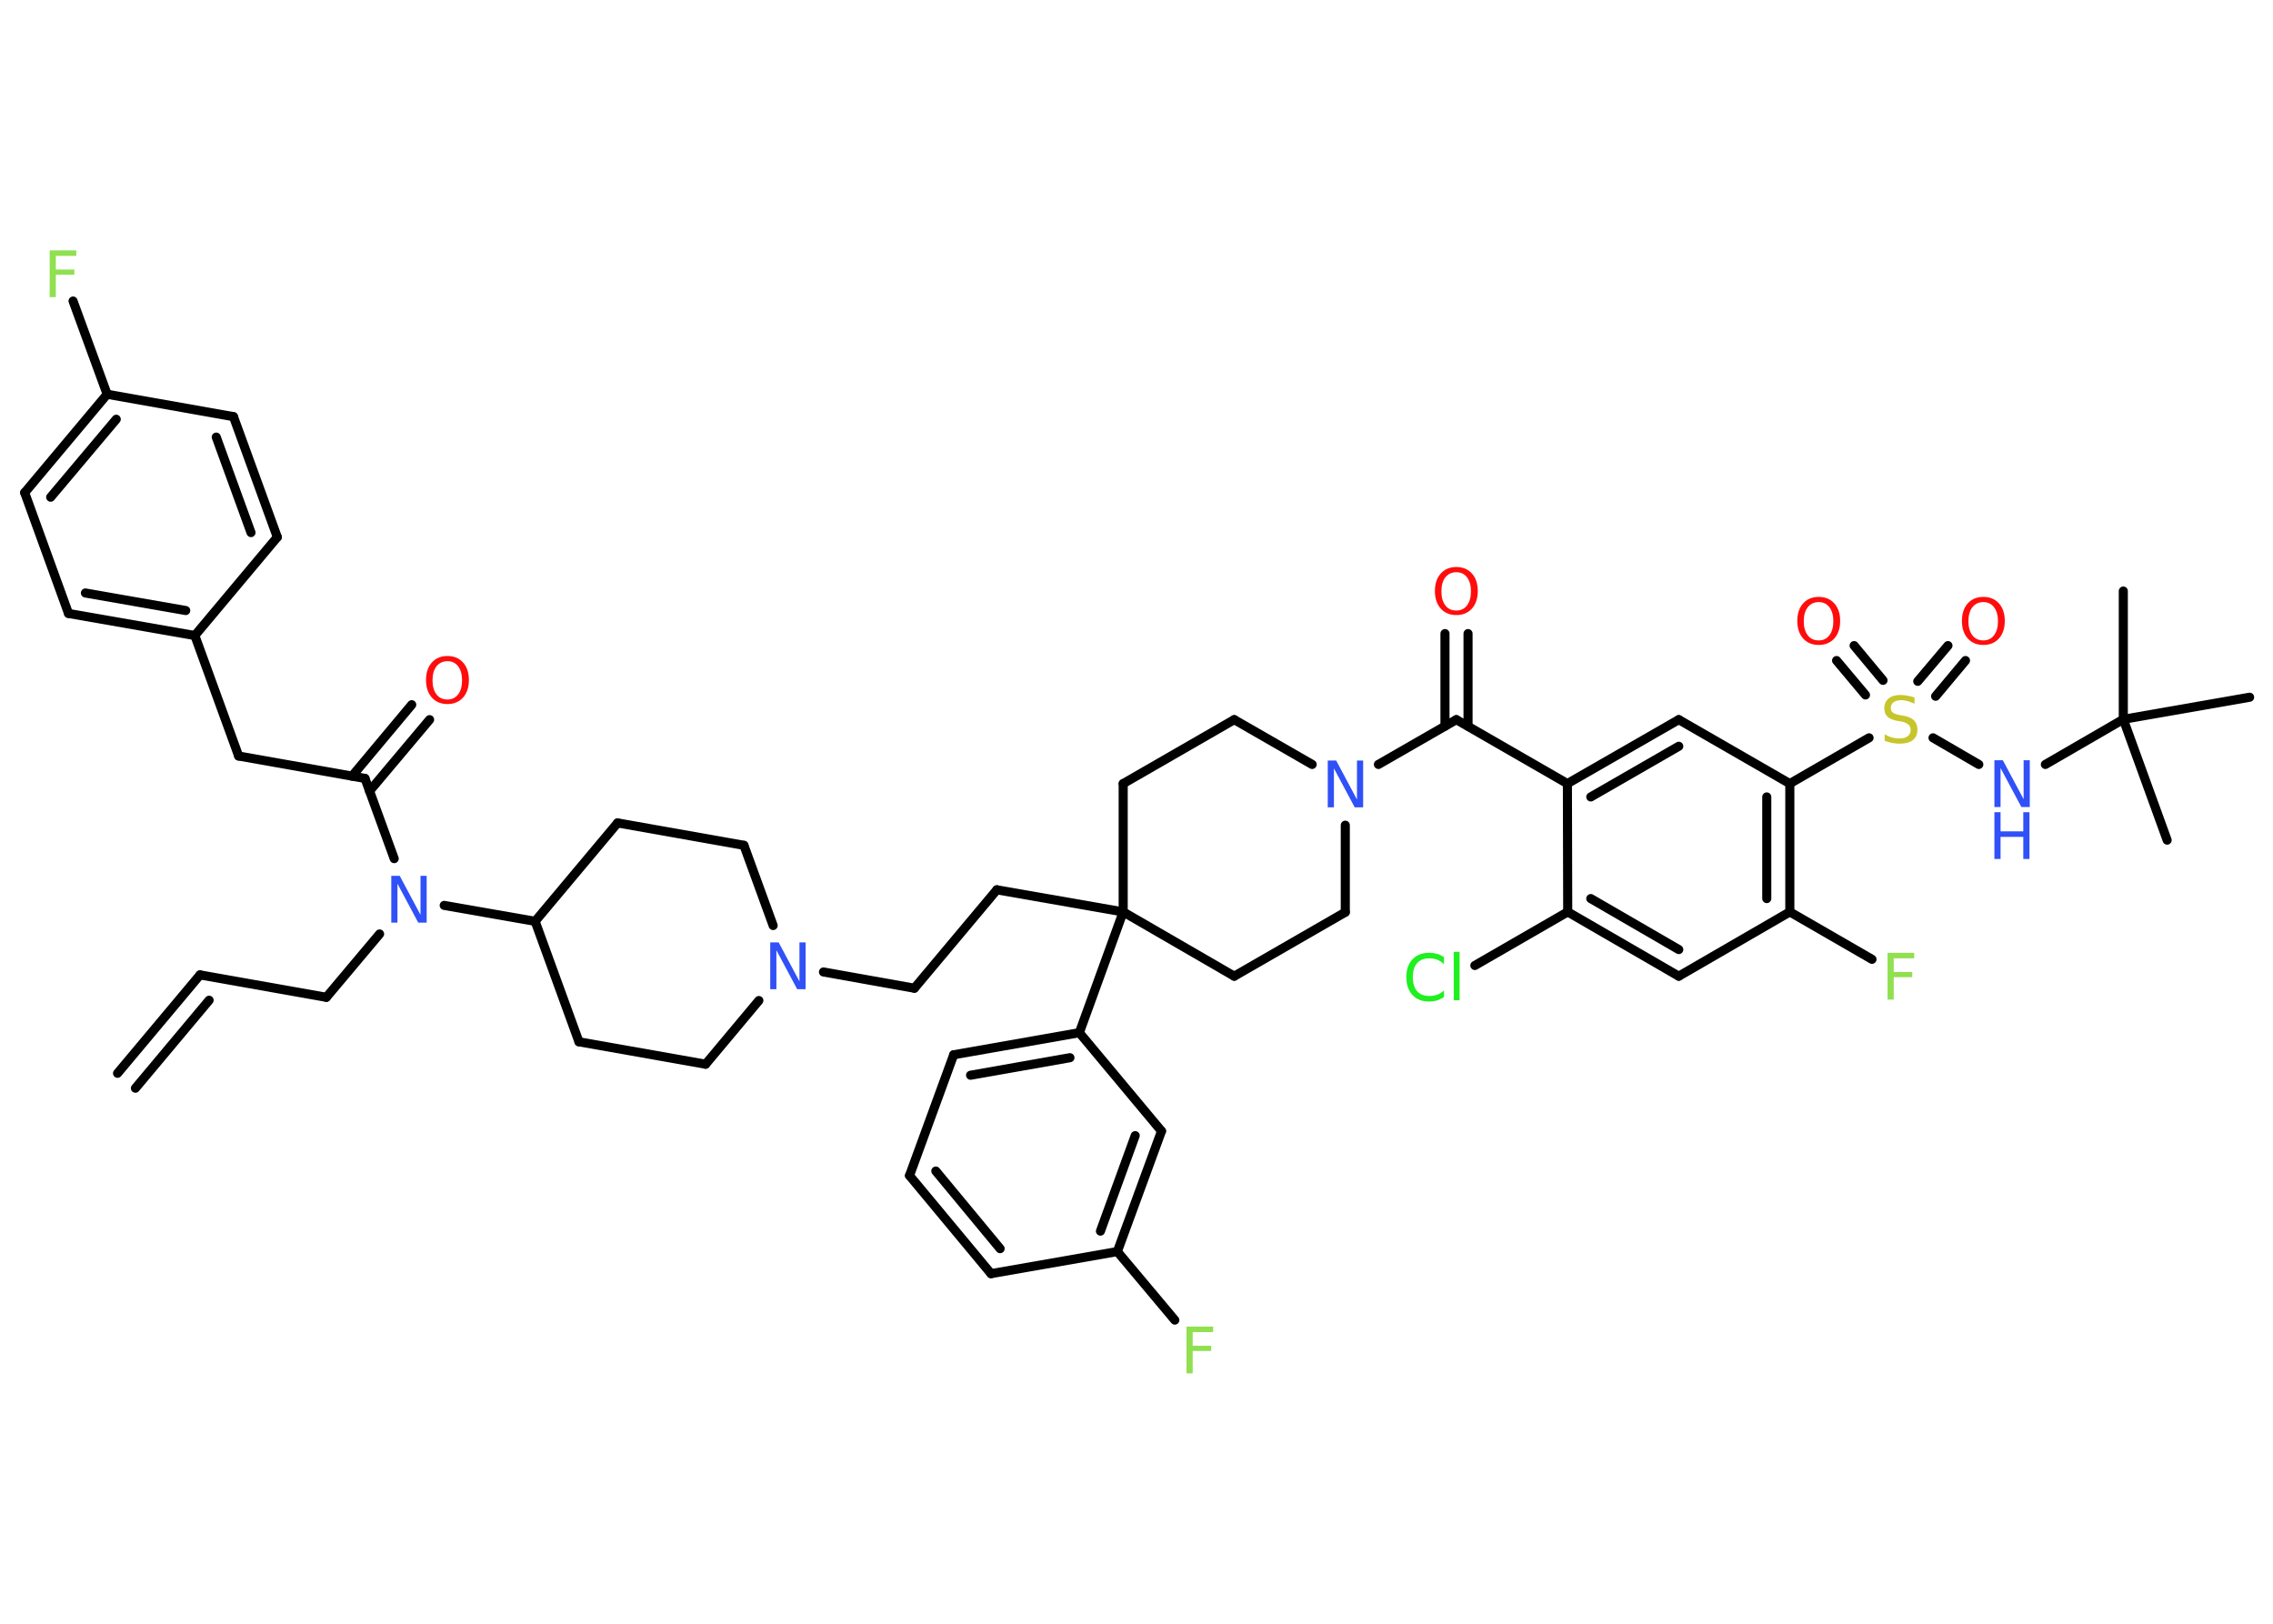 <?xml version='1.0' encoding='UTF-8'?>
<!DOCTYPE svg PUBLIC "-//W3C//DTD SVG 1.1//EN" "http://www.w3.org/Graphics/SVG/1.1/DTD/svg11.dtd">
<svg version='1.2' xmlns='http://www.w3.org/2000/svg' xmlns:xlink='http://www.w3.org/1999/xlink' width='70.0mm' height='50.0mm' viewBox='0 0 70.0 50.0'>
  <desc>Generated by the Chemistry Development Kit (http://github.com/cdk)</desc>
  <g stroke-linecap='round' stroke-linejoin='round' stroke='#000000' stroke-width='.28' fill='#3050F8'>
    <rect x='.0' y='.0' width='70.0' height='50.0' fill='#FFFFFF' stroke='none'/>
    <g id='mol1' class='mol'>
      <g id='mol1bnd1' class='bond'>
        <line x1='6.16' y1='30.02' x2='3.62' y2='33.05'/>
        <line x1='6.44' y1='30.8' x2='4.17' y2='33.51'/>
      </g>
      <line id='mol1bnd2' class='bond' x1='6.16' y1='30.02' x2='10.05' y2='30.71'/>
      <line id='mol1bnd3' class='bond' x1='10.05' y1='30.71' x2='11.69' y2='28.76'/>
      <line id='mol1bnd4' class='bond' x1='12.14' y1='26.44' x2='11.24' y2='23.97'/>
      <g id='mol1bnd5' class='bond'>
        <line x1='10.84' y1='23.9' x2='12.68' y2='21.7'/>
        <line x1='11.38' y1='24.36' x2='13.23' y2='22.16'/>
      </g>
      <line id='mol1bnd6' class='bond' x1='11.24' y1='23.97' x2='7.35' y2='23.28'/>
      <line id='mol1bnd7' class='bond' x1='7.35' y1='23.28' x2='6.0' y2='19.57'/>
      <g id='mol1bnd8' class='bond'>
        <line x1='2.11' y1='18.89' x2='6.0' y2='19.57'/>
        <line x1='2.63' y1='18.26' x2='5.72' y2='18.8'/>
      </g>
      <line id='mol1bnd9' class='bond' x1='2.11' y1='18.89' x2='.76' y2='15.17'/>
      <g id='mol1bnd10' class='bond'>
        <line x1='3.3' y1='12.14' x2='.76' y2='15.17'/>
        <line x1='3.58' y1='12.91' x2='1.56' y2='15.31'/>
      </g>
      <line id='mol1bnd11' class='bond' x1='3.3' y1='12.14' x2='2.25' y2='9.27'/>
      <line id='mol1bnd12' class='bond' x1='3.3' y1='12.14' x2='7.19' y2='12.83'/>
      <g id='mol1bnd13' class='bond'>
        <line x1='8.54' y1='16.54' x2='7.19' y2='12.83'/>
        <line x1='7.73' y1='16.4' x2='6.66' y2='13.46'/>
      </g>
      <line id='mol1bnd14' class='bond' x1='6.0' y1='19.57' x2='8.54' y2='16.54'/>
      <line id='mol1bnd15' class='bond' x1='13.68' y1='27.88' x2='16.48' y2='28.37'/>
      <line id='mol1bnd16' class='bond' x1='16.48' y1='28.37' x2='17.83' y2='32.08'/>
      <line id='mol1bnd17' class='bond' x1='17.83' y1='32.08' x2='21.73' y2='32.77'/>
      <line id='mol1bnd18' class='bond' x1='21.73' y1='32.77' x2='23.37' y2='30.81'/>
      <line id='mol1bnd19' class='bond' x1='25.36' y1='29.93' x2='28.16' y2='30.43'/>
      <line id='mol1bnd20' class='bond' x1='28.16' y1='30.43' x2='30.7' y2='27.4'/>
      <line id='mol1bnd21' class='bond' x1='30.7' y1='27.4' x2='34.59' y2='28.08'/>
      <line id='mol1bnd22' class='bond' x1='34.59' y1='28.08' x2='33.24' y2='31.8'/>
      <g id='mol1bnd23' class='bond'>
        <line x1='33.24' y1='31.8' x2='29.37' y2='32.48'/>
        <line x1='32.95' y1='32.57' x2='29.89' y2='33.11'/>
      </g>
      <line id='mol1bnd24' class='bond' x1='29.37' y1='32.48' x2='28.01' y2='36.2'/>
      <g id='mol1bnd25' class='bond'>
        <line x1='28.01' y1='36.2' x2='30.52' y2='39.22'/>
        <line x1='28.82' y1='36.06' x2='30.8' y2='38.45'/>
      </g>
      <line id='mol1bnd26' class='bond' x1='30.52' y1='39.22' x2='34.41' y2='38.54'/>
      <line id='mol1bnd27' class='bond' x1='34.41' y1='38.54' x2='36.18' y2='40.65'/>
      <g id='mol1bnd28' class='bond'>
        <line x1='34.41' y1='38.54' x2='35.77' y2='34.83'/>
        <line x1='33.89' y1='37.91' x2='34.96' y2='34.97'/>
      </g>
      <line id='mol1bnd29' class='bond' x1='33.24' y1='31.8' x2='35.77' y2='34.83'/>
      <line id='mol1bnd30' class='bond' x1='34.59' y1='28.08' x2='38.01' y2='30.06'/>
      <line id='mol1bnd31' class='bond' x1='38.01' y1='30.06' x2='41.43' y2='28.09'/>
      <line id='mol1bnd32' class='bond' x1='41.43' y1='28.09' x2='41.43' y2='25.41'/>
      <line id='mol1bnd33' class='bond' x1='42.45' y1='23.54' x2='44.85' y2='22.16'/>
      <g id='mol1bnd34' class='bond'>
        <line x1='44.5' y1='22.36' x2='44.5' y2='19.51'/>
        <line x1='45.21' y1='22.36' x2='45.21' y2='19.51'/>
      </g>
      <line id='mol1bnd35' class='bond' x1='44.85' y1='22.16' x2='48.27' y2='24.13'/>
      <g id='mol1bnd36' class='bond'>
        <line x1='51.7' y1='22.16' x2='48.27' y2='24.13'/>
        <line x1='51.7' y1='22.98' x2='48.99' y2='24.54'/>
      </g>
      <line id='mol1bnd37' class='bond' x1='51.7' y1='22.16' x2='55.12' y2='24.13'/>
      <line id='mol1bnd38' class='bond' x1='55.12' y1='24.13' x2='57.56' y2='22.72'/>
      <g id='mol1bnd39' class='bond'>
        <line x1='59.06' y1='20.98' x2='59.99' y2='19.88'/>
        <line x1='59.61' y1='21.44' x2='60.53' y2='20.34'/>
      </g>
      <g id='mol1bnd40' class='bond'>
        <line x1='57.45' y1='21.4' x2='56.56' y2='20.34'/>
        <line x1='57.99' y1='20.95' x2='57.1' y2='19.88'/>
      </g>
      <line id='mol1bnd41' class='bond' x1='59.53' y1='22.72' x2='60.94' y2='23.54'/>
      <line id='mol1bnd42' class='bond' x1='62.99' y1='23.54' x2='65.39' y2='22.15'/>
      <line id='mol1bnd43' class='bond' x1='65.39' y1='22.15' x2='65.39' y2='18.2'/>
      <line id='mol1bnd44' class='bond' x1='65.39' y1='22.15' x2='69.28' y2='21.47'/>
      <line id='mol1bnd45' class='bond' x1='65.39' y1='22.15' x2='66.74' y2='25.87'/>
      <g id='mol1bnd46' class='bond'>
        <line x1='55.12' y1='28.08' x2='55.12' y2='24.13'/>
        <line x1='54.41' y1='27.67' x2='54.41' y2='24.54'/>
      </g>
      <line id='mol1bnd47' class='bond' x1='55.12' y1='28.08' x2='57.65' y2='29.54'/>
      <line id='mol1bnd48' class='bond' x1='55.12' y1='28.08' x2='51.7' y2='30.06'/>
      <g id='mol1bnd49' class='bond'>
        <line x1='48.28' y1='28.08' x2='51.7' y2='30.06'/>
        <line x1='48.99' y1='27.67' x2='51.7' y2='29.24'/>
      </g>
      <line id='mol1bnd50' class='bond' x1='48.27' y1='24.13' x2='48.28' y2='28.08'/>
      <line id='mol1bnd51' class='bond' x1='48.28' y1='28.08' x2='45.42' y2='29.73'/>
      <line id='mol1bnd52' class='bond' x1='40.41' y1='23.54' x2='38.01' y2='22.16'/>
      <line id='mol1bnd53' class='bond' x1='38.01' y1='22.16' x2='34.59' y2='24.13'/>
      <line id='mol1bnd54' class='bond' x1='34.59' y1='28.08' x2='34.59' y2='24.13'/>
      <line id='mol1bnd55' class='bond' x1='23.81' y1='28.5' x2='22.91' y2='26.03'/>
      <line id='mol1bnd56' class='bond' x1='22.91' y1='26.03' x2='19.02' y2='25.34'/>
      <line id='mol1bnd57' class='bond' x1='16.48' y1='28.37' x2='19.02' y2='25.34'/>
      <path id='mol1atm4' class='atom' d='M12.05 26.97h.26l.64 1.2v-1.2h.19v1.44h-.26l-.64 -1.2v1.2h-.19v-1.44z' stroke='none'/>
      <path id='mol1atm6' class='atom' d='M13.78 20.36q-.21 .0 -.34 .16q-.12 .16 -.12 .43q.0 .27 .12 .43q.12 .16 .34 .16q.21 .0 .33 -.16q.12 -.16 .12 -.43q.0 -.27 -.12 -.43q-.12 -.16 -.33 -.16zM13.78 20.2q.3 .0 .48 .2q.18 .2 .18 .54q.0 .34 -.18 .54q-.18 .2 -.48 .2q-.3 .0 -.48 -.2q-.18 -.2 -.18 -.54q.0 -.34 .18 -.54q.18 -.2 .48 -.2z' stroke='none' fill='#FF0D0D'/>
      <path id='mol1atm12' class='atom' d='M1.53 7.71h.82v.17h-.63v.42h.57v.16h-.57v.69h-.19v-1.44z' stroke='none' fill='#90E050'/>
      <path id='mol1atm18' class='atom' d='M23.72 29.02h.26l.64 1.2v-1.2h.19v1.44h-.26l-.64 -1.2v1.2h-.19v-1.44z' stroke='none'/>
      <path id='mol1atm27' class='atom' d='M36.54 40.85h.82v.17h-.63v.42h.57v.16h-.57v.69h-.19v-1.44z' stroke='none' fill='#90E050'/>
      <path id='mol1atm31' class='atom' d='M40.89 23.42h.26l.64 1.2v-1.2h.19v1.44h-.26l-.64 -1.2v1.2h-.19v-1.44z' stroke='none'/>
      <path id='mol1atm33' class='atom' d='M44.85 17.62q-.21 .0 -.34 .16q-.12 .16 -.12 .43q.0 .27 .12 .43q.12 .16 .34 .16q.21 .0 .33 -.16q.12 -.16 .12 -.43q.0 -.27 -.12 -.43q-.12 -.16 -.33 -.16zM44.85 17.46q.3 .0 .48 .2q.18 .2 .18 .54q.0 .34 -.18 .54q-.18 .2 -.48 .2q-.3 .0 -.48 -.2q-.18 -.2 -.18 -.54q.0 -.34 .18 -.54q.18 -.2 .48 -.2z' stroke='none' fill='#FF0D0D'/>
      <path id='mol1atm37' class='atom' d='M58.96 21.48v.19q-.11 -.05 -.21 -.08q-.1 -.03 -.19 -.03q-.16 .0 -.24 .06q-.09 .06 -.09 .18q.0 .09 .06 .14q.06 .05 .22 .08l.12 .02q.22 .04 .32 .15q.1 .1 .1 .28q.0 .21 -.14 .32q-.14 .11 -.41 .11q-.1 .0 -.22 -.02q-.11 -.02 -.24 -.07v-.2q.12 .07 .23 .1q.11 .03 .22 .03q.17 .0 .26 -.07q.09 -.07 .09 -.19q.0 -.11 -.07 -.17q-.07 -.06 -.21 -.09l-.12 -.02q-.22 -.04 -.31 -.13q-.1 -.09 -.1 -.26q.0 -.19 .13 -.3q.13 -.11 .37 -.11q.1 .0 .2 .02q.11 .02 .21 .05z' stroke='none' fill='#C6C62C'/>
      <path id='mol1atm38' class='atom' d='M61.08 18.54q-.21 .0 -.34 .16q-.12 .16 -.12 .43q.0 .27 .12 .43q.12 .16 .34 .16q.21 .0 .33 -.16q.12 -.16 .12 -.43q.0 -.27 -.12 -.43q-.12 -.16 -.33 -.16zM61.08 18.38q.3 .0 .48 .2q.18 .2 .18 .54q.0 .34 -.18 .54q-.18 .2 -.48 .2q-.3 .0 -.48 -.2q-.18 -.2 -.18 -.54q.0 -.34 .18 -.54q.18 -.2 .48 -.2z' stroke='none' fill='#FF0D0D'/>
      <path id='mol1atm39' class='atom' d='M56.01 18.54q-.21 .0 -.34 .16q-.12 .16 -.12 .43q.0 .27 .12 .43q.12 .16 .34 .16q.21 .0 .33 -.16q.12 -.16 .12 -.43q.0 -.27 -.12 -.43q-.12 -.16 -.33 -.16zM56.01 18.38q.3 .0 .48 .2q.18 .2 .18 .54q.0 .34 -.18 .54q-.18 .2 -.48 .2q-.3 .0 -.48 -.2q-.18 -.2 -.18 -.54q.0 -.34 .18 -.54q.18 -.2 .48 -.2z' stroke='none' fill='#FF0D0D'/>
      <g id='mol1atm40' class='atom'>
        <path d='M61.42 23.41h.26l.64 1.2v-1.2h.19v1.44h-.26l-.64 -1.2v1.2h-.19v-1.44z' stroke='none'/>
        <path d='M61.42 25.01h.19v.59h.7v-.59h.19v1.44h-.19v-.68h-.7v.68h-.19v-1.44z' stroke='none'/>
      </g>
      <path id='mol1atm46' class='atom' d='M58.13 29.34h.82v.17h-.63v.42h.57v.16h-.57v.69h-.19v-1.44z' stroke='none' fill='#90E050'/>
      <path id='mol1atm49' class='atom' d='M44.47 29.48v.21q-.1 -.09 -.21 -.14q-.11 -.04 -.24 -.04q-.25 .0 -.38 .15q-.13 .15 -.13 .43q.0 .28 .13 .43q.13 .15 .38 .15q.13 .0 .24 -.04q.11 -.04 .21 -.13v.2q-.1 .07 -.22 .11q-.11 .03 -.24 .03q-.33 .0 -.51 -.2q-.19 -.2 -.19 -.55q.0 -.35 .19 -.55q.19 -.2 .51 -.2q.13 .0 .24 .03q.11 .03 .21 .1zM44.77 29.31h.18v1.49h-.18v-1.49z' stroke='none' fill='#1FF01F'/>
    </g>
  </g>
</svg>
